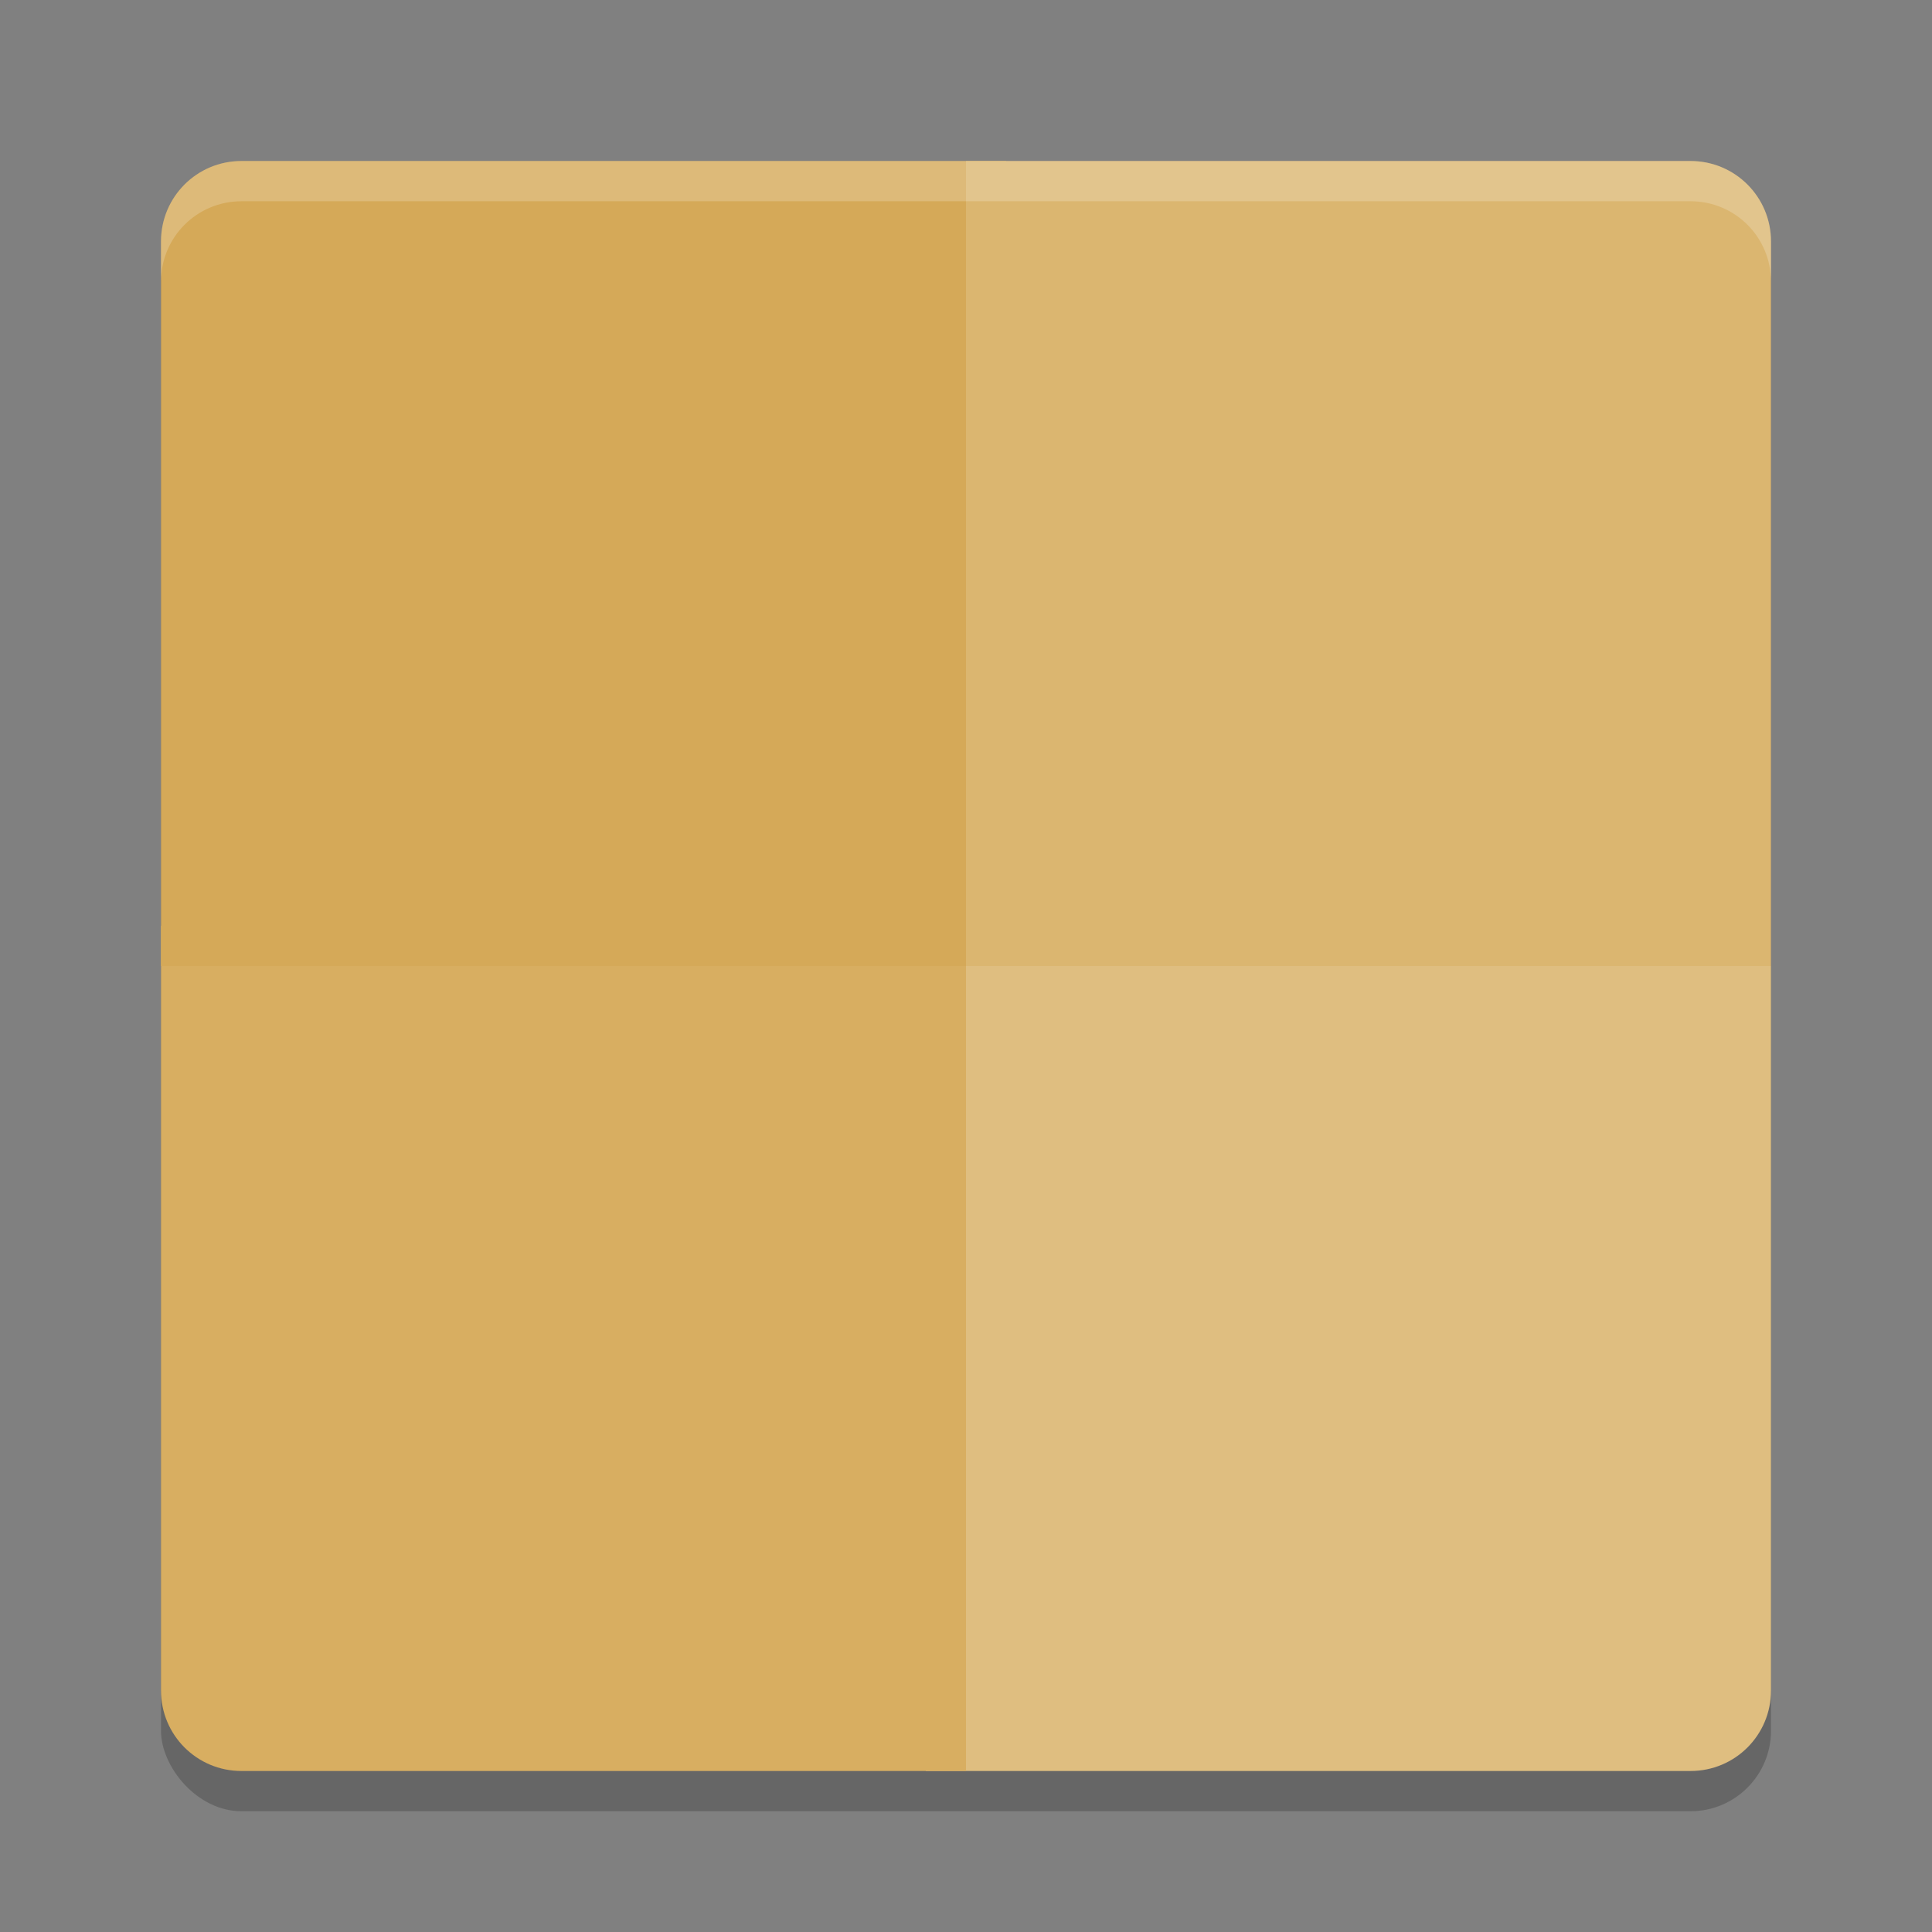 <?xml version="1.0" encoding="UTF-8" standalone="no"?>
<svg
   xmlns:dc="http://purl.org/dc/elements/1.1/"
   xmlns:cc="http://creativecommons.org/ns#"
   xmlns:rdf="http://www.w3.org/1999/02/22-rdf-syntax-ns#"
   xmlns:svg="http://www.w3.org/2000/svg"
   xmlns="http://www.w3.org/2000/svg"
   xmlns:sodipodi="http://sodipodi.sourceforge.net/DTD/sodipodi-0.dtd"
   xmlns:inkscape="http://www.inkscape.org/namespaces/inkscape"
   width="48"
   height="48"
   version="1"
   id="svg14"
   sodipodi:docname="microsoft.svg"
   inkscape:version="0.92.5 (2060ec1f9f, 2020-04-08)">
  <rect width="100%" height="100%" fill="#808080" stroke="none"/>
  <defs
     id="defs18" />
  <sodipodi:namedview
     pagecolor="#ffffff"
     bordercolor="#debc7c"
     borderopacity="1"
     objecttolerance="10"
     gridtolerance="10"
     guidetolerance="10"
     inkscape:pageopacity="0"
     inkscape:pageshadow="2"
     inkscape:window-width="765"
     inkscape:window-height="480"
     id="namedview16"
     showgrid="false"
     inkscape:zoom="4.9166667"
     inkscape:cx="17.71557"
     inkscape:cy="34.088877"
     inkscape:window-x="0"
     inkscape:window-y="28"
     inkscape:window-maximized="0"
     inkscape:current-layer="svg14" />
  <rect
     style="opacity:0.2"
     width="40"
     height="40"
     x="4"
     y="5"
     rx="2"
     ry="2"
     id="rect2" />
  <path
     style="fill:#dfbe80;fill-opacity:1"
     d="M 42,44 C 43.108,44 44,43.108 44,42 V 24 H 23 V 44 Z"
     id="path4" />
  <path
     style="fill:#d8ae61;fill-opacity:1"
     d="M 6,44 C 4.892,44 4,43.108 4,42 V 23 H 24 V 44 Z"
     id="path6" />
  <path
     style="fill:#d5a958;fill-opacity:1"
     d="M 4,24 V 6 C 4,4.892 4.892,4 6,4 H 25 V 24 Z"
     id="path8" />
  <path
     style="fill:#dbb670;fill-opacity:1"
     d="M 24,4 V 24 H 44 V 6 C 44,4.892 43.108,4 42,4 Z"
     id="path10" />
  <path
     style="opacity:0.2;fill:#ffffff"
     d="M 6,4 C 4.892,4 4,4.892 4,6 V 7 C 4,5.892 4.892,5 6,5 H 42 C 43.108,5 44,5.892 44,7 V 6 C 44,4.892 43.108,4 42,4 Z"
     id="path12" />
</svg>
